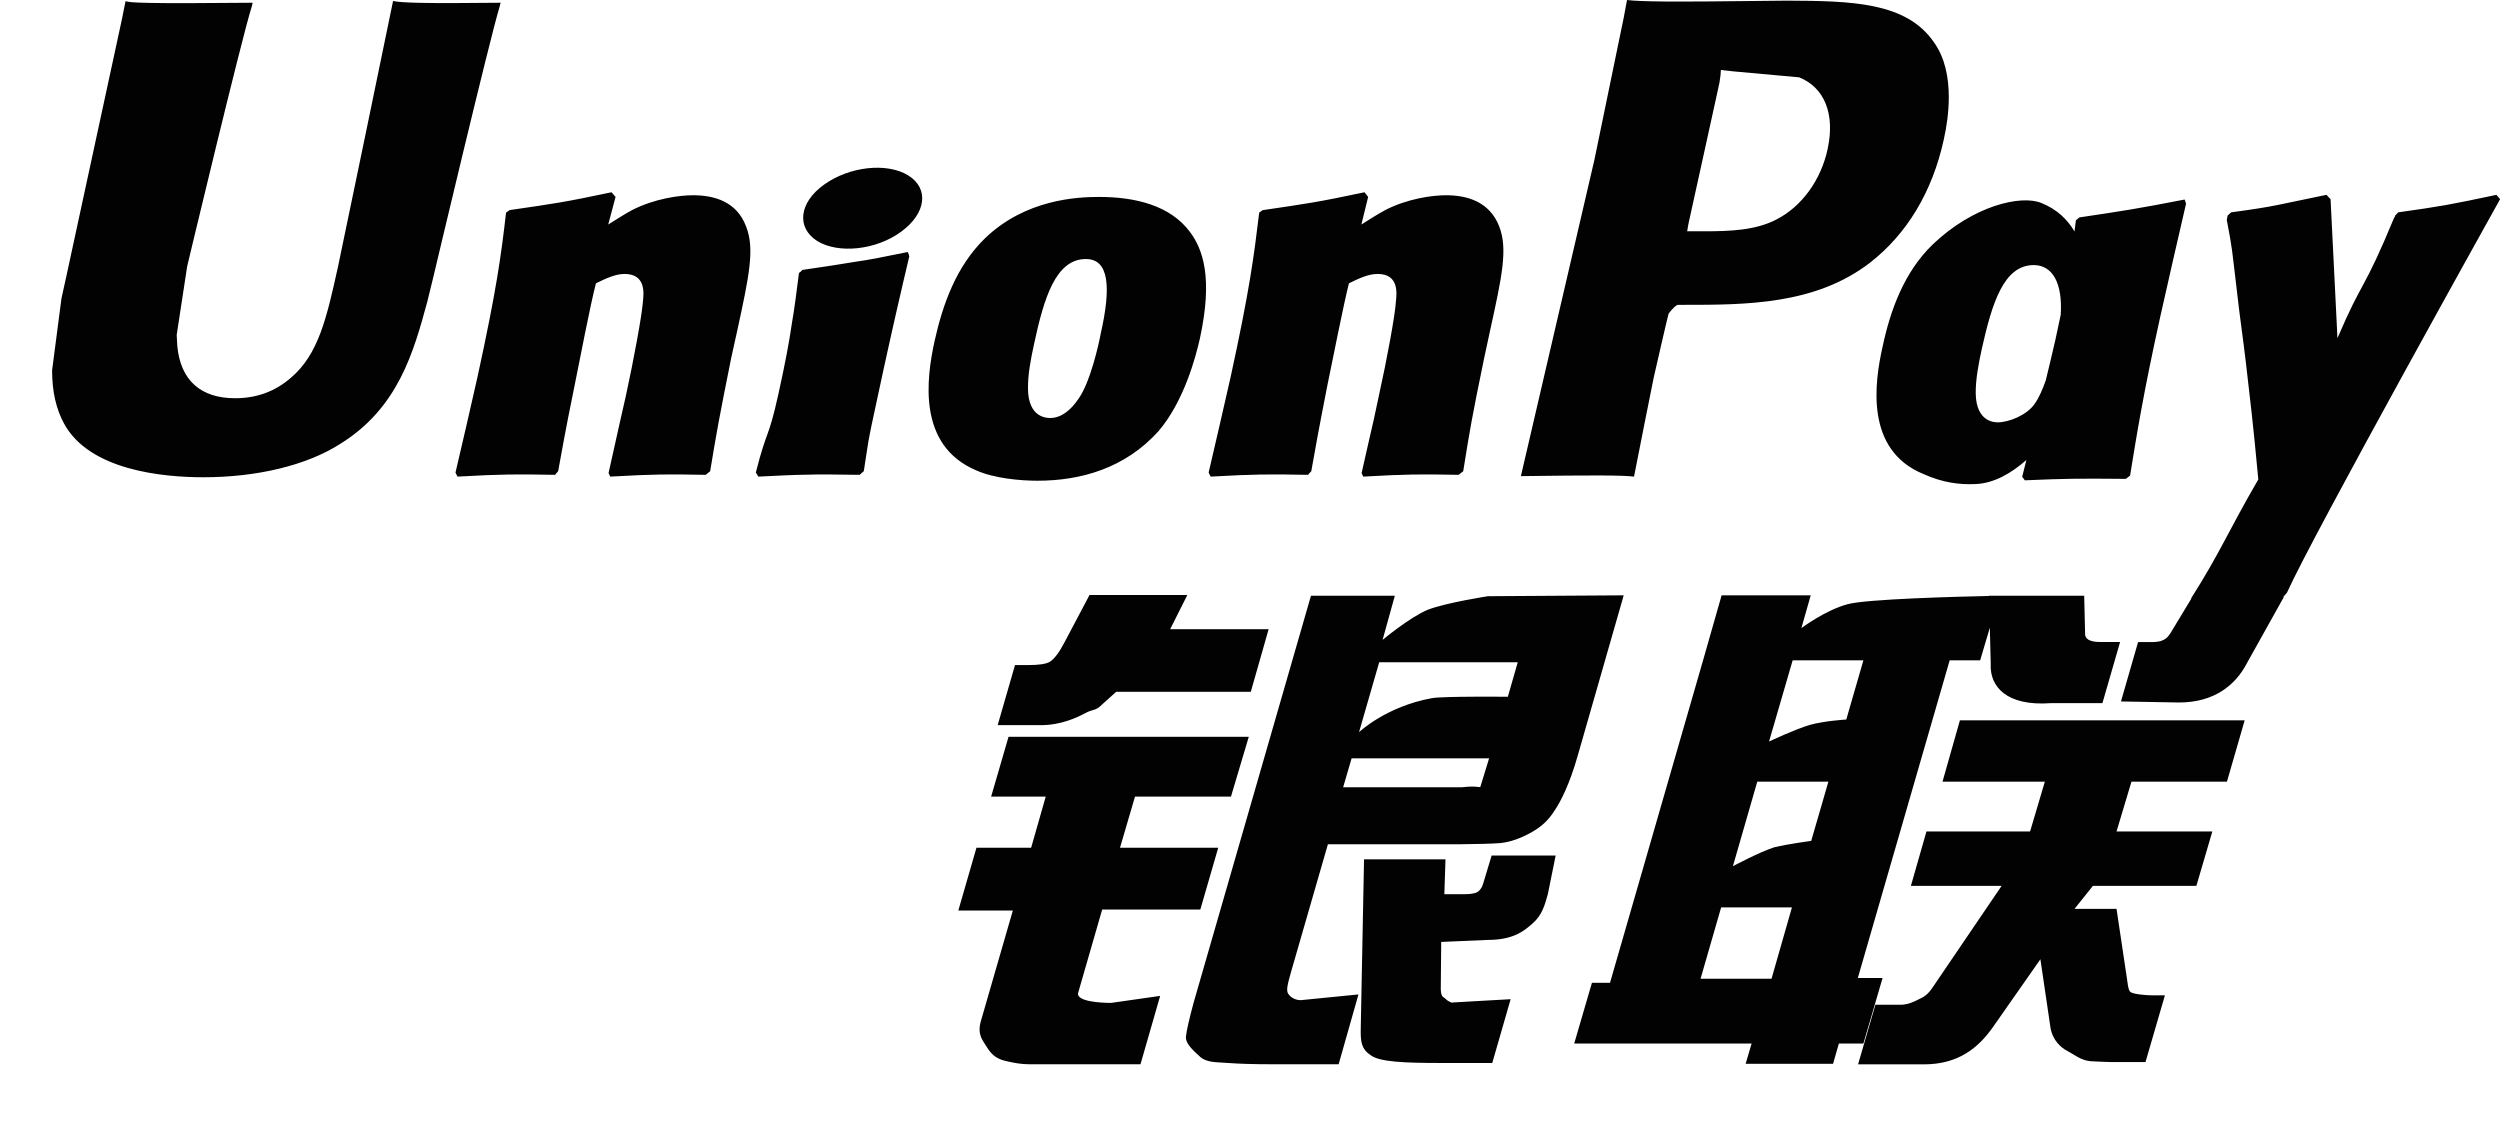 <svg xmlns="http://www.w3.org/2000/svg" width="31" height="14" viewBox="0 0 31 14" fill="none">
  <path d="M6.209 0.034C5.249 0.045 4.965 0.034 4.874 0.012C4.84 0.185 4.192 3.31 4.19 3.313C4.05 3.945 3.949 4.396 3.604 4.687C3.408 4.856 3.18 4.938 2.915 4.938C2.489 4.938 2.241 4.717 2.199 4.297L2.191 4.153C2.191 4.153 2.321 3.306 2.321 3.302C2.321 3.302 3.001 0.454 3.123 0.077C3.129 0.056 3.131 0.045 3.132 0.034C1.809 0.047 1.574 0.034 1.558 0.012C1.549 0.043 1.516 0.219 1.516 0.219L0.822 3.429L0.762 3.701L0.646 4.592C0.646 4.856 0.696 5.072 0.795 5.254C1.111 5.832 2.014 5.918 2.524 5.918C3.182 5.918 3.799 5.772 4.216 5.506C4.94 5.059 5.13 4.36 5.299 3.739L5.377 3.42C5.377 3.42 6.077 0.462 6.197 0.077C6.201 0.056 6.203 0.045 6.209 0.034ZM8.593 2.421C8.424 2.421 8.115 2.463 7.838 2.605C7.738 2.659 7.642 2.722 7.542 2.784L7.633 2.442L7.583 2.384C6.995 2.509 6.863 2.526 6.32 2.605L6.275 2.637C6.212 3.184 6.156 3.595 5.922 4.669C5.833 5.065 5.741 5.465 5.648 5.86L5.673 5.91C6.229 5.879 6.398 5.879 6.882 5.888L6.921 5.843C6.983 5.514 6.991 5.437 7.127 4.77C7.191 4.454 7.324 3.76 7.39 3.513C7.511 3.454 7.63 3.397 7.744 3.397C8.015 3.397 7.982 3.644 7.972 3.742C7.96 3.908 7.861 4.448 7.76 4.912L7.692 5.211C7.645 5.432 7.593 5.647 7.546 5.866L7.567 5.91C8.115 5.879 8.283 5.879 8.751 5.888L8.806 5.843C8.891 5.329 8.916 5.192 9.066 4.443L9.142 4.099C9.288 3.426 9.362 3.085 9.251 2.807C9.134 2.496 8.852 2.421 8.593 2.421ZM11.256 3.125C10.964 3.184 10.778 3.223 10.594 3.248C10.41 3.279 10.232 3.306 9.95 3.347L9.928 3.369L9.907 3.385C9.878 3.605 9.857 3.795 9.818 4.018C9.785 4.248 9.735 4.51 9.652 4.887C9.588 5.175 9.555 5.275 9.519 5.376C9.483 5.478 9.444 5.576 9.372 5.86L9.389 5.886L9.403 5.91C9.666 5.897 9.839 5.888 10.016 5.886C10.193 5.879 10.376 5.886 10.659 5.888L10.684 5.866L10.711 5.843C10.752 5.588 10.758 5.519 10.783 5.394C10.808 5.26 10.851 5.075 10.956 4.581C11.005 4.349 11.06 4.117 11.112 3.88C11.165 3.644 11.221 3.411 11.275 3.179L11.267 3.151L11.256 3.125ZM11.262 2.175C10.997 2.012 10.532 2.064 10.219 2.289C9.907 2.511 9.872 2.825 10.136 2.99C10.396 3.149 10.863 3.102 11.173 2.874C11.485 2.648 11.524 2.337 11.262 2.175ZM12.865 5.961C13.401 5.961 13.95 5.807 14.364 5.348C14.682 4.977 14.828 4.424 14.879 4.196C15.043 3.441 14.915 3.089 14.754 2.874C14.509 2.547 14.078 2.442 13.629 2.442C13.36 2.442 12.718 2.47 12.216 2.953C11.856 3.302 11.69 3.775 11.589 4.228C11.488 4.691 11.372 5.522 12.104 5.832C12.329 5.933 12.655 5.961 12.865 5.961ZM12.823 4.263C12.946 3.691 13.092 3.212 13.465 3.212C13.757 3.212 13.778 3.569 13.648 4.142C13.625 4.269 13.518 4.743 13.374 4.944C13.274 5.093 13.154 5.183 13.023 5.183C12.984 5.183 12.751 5.183 12.747 4.822C12.745 4.643 12.78 4.461 12.823 4.263ZM16.219 5.888L16.26 5.843C16.32 5.514 16.33 5.437 16.461 4.771C16.527 4.454 16.663 3.76 16.727 3.513C16.848 3.454 16.965 3.397 17.083 3.397C17.352 3.397 17.319 3.644 17.309 3.742C17.299 3.908 17.2 4.448 17.097 4.912L17.033 5.211C16.984 5.432 16.931 5.647 16.884 5.866L16.904 5.91C17.455 5.879 17.616 5.879 18.087 5.888L18.144 5.843C18.226 5.329 18.249 5.191 18.403 4.443L18.477 4.099C18.625 3.426 18.699 3.085 18.59 2.807C18.469 2.496 18.186 2.421 17.93 2.421C17.761 2.421 17.451 2.463 17.175 2.606C17.077 2.66 16.978 2.722 16.881 2.784L16.965 2.442L16.92 2.384C16.332 2.509 16.198 2.526 15.656 2.606L15.614 2.637C15.548 3.184 15.495 3.595 15.261 4.669C15.172 5.065 15.079 5.465 14.987 5.86L15.012 5.91C15.569 5.879 15.736 5.879 16.219 5.888ZM20.262 5.91C20.297 5.733 20.503 4.687 20.505 4.687C20.505 4.687 20.68 3.919 20.69 3.891C20.69 3.891 20.745 3.811 20.8 3.78H20.881C21.646 3.78 22.509 3.78 23.186 3.259C23.647 2.902 23.962 2.375 24.102 1.734C24.138 1.577 24.165 1.391 24.165 1.204C24.165 0.959 24.118 0.716 23.982 0.526C23.637 0.021 22.95 0.012 22.156 0.008C22.154 0.008 21.765 0.012 21.765 0.012C20.75 0.025 20.343 0.021 20.175 0C20.161 0.077 20.135 0.215 20.135 0.215C20.135 0.215 19.771 1.977 19.771 1.98C19.771 1.98 18.9 5.727 18.859 5.904C19.746 5.892 20.11 5.892 20.262 5.91ZM20.936 2.779C20.936 2.779 21.323 1.021 21.321 1.027L21.334 0.937L21.339 0.868L21.494 0.885C21.494 0.885 22.292 0.957 22.31 0.959C22.625 1.086 22.755 1.414 22.664 1.842C22.582 2.234 22.339 2.563 22.027 2.722C21.77 2.856 21.455 2.868 21.131 2.868H20.921L20.936 2.779ZM23.345 4.295C23.242 4.751 23.125 5.583 23.853 5.879C24.085 5.983 24.293 6.013 24.505 6.002C24.728 5.99 24.935 5.872 25.127 5.704C25.109 5.773 25.092 5.842 25.075 5.912L25.108 5.956C25.631 5.933 25.794 5.933 26.361 5.938L26.413 5.897C26.496 5.388 26.574 4.893 26.789 3.919C26.894 3.452 26.999 2.99 27.107 2.526L27.09 2.474C26.504 2.588 26.347 2.612 25.784 2.696L25.741 2.732C25.735 2.779 25.729 2.825 25.724 2.87C25.636 2.722 25.509 2.596 25.313 2.517C25.062 2.414 24.474 2.547 23.968 3.029C23.612 3.372 23.441 3.844 23.345 4.295ZM24.575 4.323C24.701 3.762 24.845 3.287 25.218 3.287C25.454 3.287 25.578 3.515 25.553 3.903C25.533 4 25.511 4.102 25.486 4.217C25.448 4.384 25.408 4.55 25.368 4.715C25.328 4.829 25.282 4.935 25.23 5.007C25.134 5.149 24.906 5.237 24.774 5.237C24.737 5.237 24.506 5.237 24.499 4.882C24.497 4.705 24.532 4.523 24.575 4.323ZM31.001 2.47L30.956 2.416C30.376 2.539 30.271 2.558 29.738 2.633L29.699 2.674C29.698 2.681 29.696 2.691 29.693 2.7L29.691 2.691C29.295 3.647 29.306 3.441 28.984 4.194C28.982 4.16 28.982 4.138 28.98 4.102L28.899 2.47L28.848 2.416C28.241 2.539 28.227 2.558 27.666 2.633L27.622 2.674C27.616 2.694 27.616 2.715 27.612 2.738L27.616 2.747C27.686 3.121 27.669 3.038 27.74 3.629C27.772 3.919 27.816 4.211 27.849 4.497C27.904 4.977 27.935 5.213 28.003 5.945C27.624 6.598 27.534 6.845 27.17 7.419L27.172 7.424L26.915 7.849C26.886 7.894 26.859 7.924 26.822 7.937C26.781 7.959 26.728 7.962 26.654 7.962H26.512L26.3 8.698L27.026 8.711C27.451 8.709 27.719 8.501 27.863 8.221L28.319 7.404H28.312L28.36 7.346C28.667 6.656 31.001 2.47 31.001 2.47ZM23.344 12.127H23.037L24.176 8.188H24.554L24.674 7.783L24.685 8.234C24.671 8.513 24.881 8.76 25.432 8.719H26.07L26.289 7.961H26.049C25.911 7.961 25.848 7.924 25.855 7.846L25.844 7.387H24.663V7.39C24.281 7.398 23.141 7.428 22.911 7.492C22.631 7.567 22.337 7.789 22.337 7.789L22.453 7.382H21.348L21.118 8.188L19.964 12.187H19.74L19.52 12.94H21.72L21.646 13.191H22.73L22.802 12.94H23.106L23.344 12.127ZM22.442 8.989C22.265 9.04 21.936 9.195 21.936 9.195L22.229 8.188H23.106L22.894 8.922C22.894 8.922 22.623 8.938 22.442 8.989ZM22.459 10.427C22.459 10.427 22.183 10.463 22.002 10.506C21.823 10.562 21.488 10.741 21.488 10.741L21.79 9.693H22.672L22.459 10.427ZM21.967 12.136H21.087L21.342 11.252H22.22L21.967 12.136ZM24.087 9.693H25.356L25.173 10.31H23.888L23.695 10.985H24.82L23.968 12.239C23.908 12.331 23.855 12.364 23.795 12.39C23.736 12.421 23.657 12.459 23.567 12.459H23.255L23.04 13.198H23.857C24.281 13.198 24.531 12.996 24.716 12.731L25.301 11.895L25.426 12.744C25.453 12.903 25.562 12.996 25.636 13.032C25.718 13.075 25.802 13.148 25.921 13.159C26.049 13.165 26.142 13.17 26.203 13.17H26.604L26.845 12.342H26.687C26.596 12.342 26.44 12.326 26.413 12.297C26.386 12.261 26.386 12.205 26.372 12.12L26.245 11.27H25.724L25.952 10.985H27.235L27.433 10.31H26.245L26.43 9.693H27.614L27.834 8.932H24.303L24.087 9.693ZM13.37 12.308L13.667 11.278H14.884L15.106 10.512H13.888L14.074 9.878H15.264L15.485 9.136H12.506L12.29 9.878H12.967L12.786 10.512H12.108L11.883 11.291H12.559L12.165 12.654C12.111 12.834 12.19 12.903 12.239 12.987C12.29 13.068 12.342 13.122 12.457 13.153C12.576 13.181 12.658 13.197 12.769 13.197H14.142L14.386 12.349L13.778 12.436C13.66 12.436 13.335 12.421 13.37 12.308ZM13.51 7.378L13.202 7.961C13.136 8.088 13.076 8.167 13.023 8.203C12.976 8.234 12.882 8.247 12.747 8.247H12.586L12.371 8.992H12.905C13.162 8.992 13.36 8.894 13.454 8.845C13.555 8.788 13.582 8.82 13.66 8.741L13.841 8.578H15.51L15.731 7.802H14.51L14.723 7.378H13.51ZM15.974 12.323C15.946 12.28 15.966 12.205 16.01 12.048L16.466 10.469H18.088C18.325 10.466 18.496 10.463 18.607 10.454C18.726 10.441 18.856 10.397 18.997 10.317C19.143 10.233 19.218 10.145 19.281 10.044C19.351 9.942 19.464 9.721 19.561 9.38L20.134 7.382L18.45 7.393C18.45 7.393 17.932 7.473 17.704 7.561C17.473 7.659 17.144 7.935 17.144 7.935L17.296 7.387H16.256L14.8 12.436C14.748 12.632 14.713 12.775 14.705 12.86C14.703 12.952 14.816 13.043 14.89 13.112C14.977 13.181 15.106 13.17 15.23 13.181C15.36 13.191 15.544 13.197 15.8 13.197H16.599L16.845 12.331L16.129 12.402C16.052 12.402 15.997 12.359 15.974 12.323ZM16.76 9.403H18.465L18.356 9.758C18.341 9.767 18.305 9.741 18.131 9.762H16.655L16.76 9.403ZM17.102 8.212H18.82L18.697 8.64C18.697 8.64 17.887 8.632 17.757 8.657C17.186 8.76 16.852 9.079 16.852 9.079L17.102 8.212ZM18.394 10.947C18.38 11 18.358 11.033 18.327 11.057C18.292 11.08 18.236 11.088 18.153 11.088H17.91L17.924 10.656H16.914L16.873 12.77C16.871 12.922 16.885 13.011 16.992 13.081C17.099 13.17 17.428 13.181 17.871 13.181H18.504L18.732 12.39L18.181 12.421L17.998 12.432C17.973 12.421 17.949 12.411 17.922 12.383C17.899 12.359 17.86 12.374 17.866 12.221L17.871 11.68L18.448 11.655C18.761 11.655 18.894 11.549 19.008 11.447C19.116 11.351 19.152 11.239 19.193 11.088L19.29 10.609H18.496L18.394 10.947Z" fill="#020202"/>
</svg>